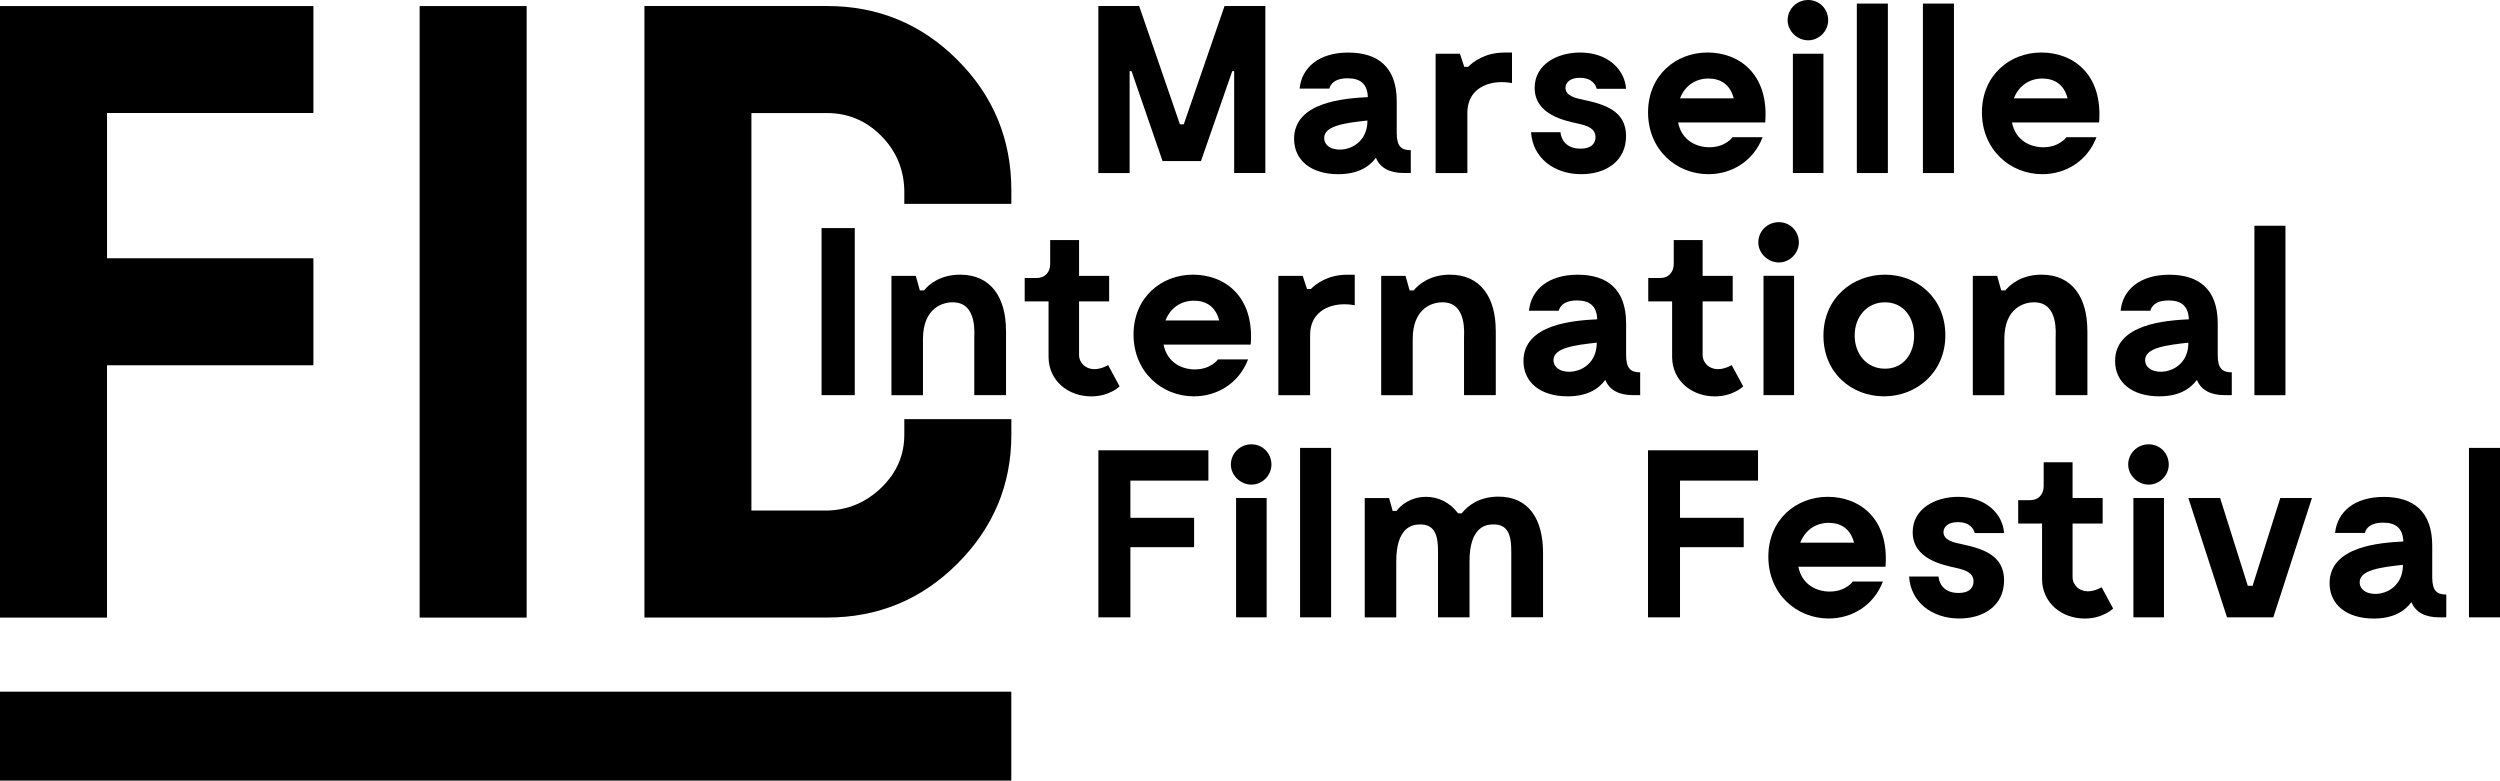 <svg viewBox="0 0 522.72 163.21" xmlns="http://www.w3.org/2000/svg">
  <title>FID • Marseille International Film Festival</title>
  <path d="m184.28 101.96c-3.2 3.09-6.98 4.69-11.35 4.79h-15.82v-83.11h15.82c4.37 0 8.12 1.57 11.27 4.71 3.14 3.15 4.77 6.95 4.88 11.43v2.84h22.38v-2.84c0-10.65-3.76-19.74-11.27-27.25s-16.6-11.27-27.25-11.27h-38.2v127.86h38.2c10.65 0 19.74-3.76 27.25-11.27s11.27-16.49 11.27-26.93v-3.28h-22.38v3.28c0 4.26-1.6 7.94-4.79 11.03m-74.17-100.68h-22.38v127.86h22.38zm-87.74 75.11h43.15v-22.38h-43.15v-30.37h43.15v-22.36h-65.53v127.86h22.38v-52.74z"></path>
  <path d="m0 144.62h211.45v18.59h-211.45z"></path>
  <path d="m264.59 36.17h-6.54v-21.3h-.4l-6.54 18.81h-8.03l-6.49-18.81h-.4v21.31h-6.54v-34.93h8.53l8.53 24.75h.8l8.53-24.75h8.53v34.93z"></path>
  <path d="m294.98 31.38v4.79h-1.5c-2.89 0-4.94-1.05-5.79-3.19-1.5 2.05-3.99 3.44-7.88 3.44-5.64 0-9.23-2.89-9.23-7.38 0-7.78 10.63-8.48 15.42-8.73-.1-2.89-1.7-3.94-4.24-3.94-3.54 0-3.79 2.15-3.79 2.15h-6.24c.45-4.44 4.09-7.53 10.18-7.53s10.13 2.94 10.13 10.18v6.64c0 2.89 1.05 3.59 2.94 3.59zm-9.08-5.68v-.5c-4.54.5-9.03 1.05-9.03 3.64 0 3.79 8.63 3.49 9.03-3.14z"></path>
  <path d="m316.14 10.98v6.39c-.5-.1-1.35-.2-2.2-.2-3.49 0-7.13 1.8-7.13 6.39v12.62h-6.64v-24.95h5.09l.9 2.75h.8c1.1-1.1 3.54-2.99 7.63-2.99h1.55z"></path>
  <path d="m330.31 16.27c-2.1 0-2.99 1.05-2.99 2.1 0 1.7 2.25 2.2 3.74 2.49 4.44.95 8.93 2.3 8.93 7.58s-4.24 7.98-9.38 7.98c-5.74 0-10.18-3.49-10.48-8.78h6.14c.15 1.5 1.15 3.44 4.19 3.44 2.54 0 3.14-1.35 3.14-2.4 0-1.85-1.75-2.39-3.44-2.79-2.94-.65-9.28-1.85-9.28-7.53 0-4.89 4.69-7.38 9.53-7.38 5.59 0 9.28 3.39 9.58 7.58h-6.14c-.2-.85-1-2.29-3.54-2.29z"></path>
  <path d="m369.08 25.6h-18.21c.75 3.79 3.84 5.19 6.54 5.19 3.39 0 4.84-2.1 4.84-2.1h6.29c-1.9 4.99-6.44 7.73-11.33 7.73-6.74 0-12.62-5.14-12.62-12.92s5.84-12.52 12.42-12.52 12.87 4.44 12.08 14.62zm-17.81-5.04h11.23c-.75-2.94-2.79-4.14-5.29-4.14-2.74 0-4.94 1.55-5.94 4.14z"></path>
  <path d="m373.77 4.24c0-2.39 1.95-4.24 4.29-4.24s4.19 1.85 4.19 4.24c0 2.25-1.9 4.19-4.19 4.19s-4.29-1.95-4.29-4.19zm7.49 31.93h-6.39v-24.94h6.39v24.95z"></path>
  <path d="m394.73.75v35.43h-6.49v-35.43z"></path>
  <path d="m408.55.75v35.43h-6.49v-35.43z"></path>
  <path d="m438.89 25.6h-18.21c.75 3.79 3.84 5.19 6.54 5.19 3.39 0 4.84-2.1 4.84-2.1h6.29c-1.9 4.99-6.44 7.73-11.33 7.73-6.74 0-12.62-5.14-12.62-12.92s5.84-12.52 12.42-12.52 12.87 4.44 12.08 14.62zm-17.81-5.04h11.23c-.75-2.94-2.79-4.14-5.29-4.14-2.74 0-4.94 1.55-5.94 4.14z"></path>
  <path d="m178.72 82.62h-6.94v-34.93h6.94z"></path>
  <path d="m210.35 69.1v13.52h-6.64v-12.02c0-.85.6-7.14-4.19-7.38-2.34-.15-6.54 1.15-6.54 7.68v11.73h-6.59v-24.95h5.09l.85 3.04h.85c1.05-1.25 3.39-3.29 7.58-3.29 6.44 0 9.58 4.79 9.58 11.68z"></path>
  <path d="m234.11 80.78s-2.1 2.1-5.94 2.1c-4.79 0-8.93-3.24-8.93-8.28v-11.58h-4.99v-4.89h2.49c1.7 0 2.84-1.15 2.84-2.94v-4.99h6.04v7.48h6.29v5.34h-6.29v11.18c0 1.7 1.4 2.99 3.19 2.99 1.5 0 2.89-.85 2.89-.85l2.39 4.44z"></path>
  <path d="m261.5 72.05h-18.21c.75 3.79 3.84 5.19 6.54 5.19 3.39 0 4.84-2.1 4.84-2.1h6.29c-1.9 4.99-6.44 7.73-11.33 7.73-6.74 0-12.62-5.14-12.62-12.92s5.84-12.52 12.42-12.52 12.87 4.44 12.08 14.62zm-17.81-5.04h11.23c-.75-2.94-2.79-4.14-5.29-4.14-2.74 0-4.94 1.55-5.94 4.14z"></path>
  <path d="m283.26 57.43v6.39c-.5-.1-1.35-.2-2.2-.2-3.49 0-7.13 1.8-7.13 6.39v12.62h-6.64v-24.95h5.09l.9 2.75h.8c1.1-1.1 3.54-2.99 7.63-2.99h1.55z"></path>
  <path d="m312.75 69.1v13.52h-6.64v-12.02c0-.85.6-7.14-4.19-7.38-2.34-.15-6.54 1.15-6.54 7.68v11.73h-6.59v-24.95h5.09l.85 3.04h.85c1.05-1.25 3.39-3.29 7.58-3.29 6.44 0 9.58 4.79 9.58 11.68z"></path>
  <path d="m342.94 77.83v4.79h-1.5c-2.89 0-4.94-1.05-5.79-3.19-1.5 2.05-3.99 3.44-7.88 3.44-5.64 0-9.23-2.89-9.23-7.38 0-7.78 10.63-8.48 15.42-8.73-.1-2.89-1.7-3.94-4.24-3.94-3.54 0-3.79 2.15-3.79 2.15h-6.24c.45-4.44 4.09-7.53 10.18-7.53s10.13 2.94 10.13 10.18v6.64c0 2.89 1.05 3.59 2.94 3.59zm-9.09-5.68v-.5c-4.54.5-9.03 1.05-9.03 3.64 0 3.79 8.63 3.49 9.03-3.14z"></path>
  <path d="m364.49 80.78s-2.1 2.1-5.94 2.1c-4.79 0-8.93-3.24-8.93-8.28v-11.58h-4.99v-4.89h2.49c1.7 0 2.84-1.15 2.84-2.94v-4.99h6.04v7.48h6.29v5.34h-6.29v11.18c0 1.7 1.4 2.99 3.19 2.99 1.5 0 2.89-.85 2.89-.85l2.4 4.44z"></path>
  <path d="m367.64 50.69c0-2.39 1.95-4.24 4.29-4.24s4.19 1.85 4.19 4.24c0 2.25-1.9 4.19-4.19 4.19s-4.29-1.95-4.29-4.19zm7.48 31.93h-6.39v-24.95h6.39z"></path>
  <path d="m381.26 70.2c0-7.98 6.19-12.77 12.87-12.77s12.62 4.84 12.62 12.67-6.09 12.77-12.82 12.77-12.67-4.84-12.67-12.67zm18.96-.05c0-3.89-2.29-6.94-6.09-6.94s-6.34 3.04-6.34 6.94 2.54 6.94 6.34 6.94 6.09-3.04 6.09-6.94z"></path>
  <path d="m436.45 69.1v13.52h-6.64v-12.02c0-.85.6-7.14-4.19-7.38-2.34-.15-6.54 1.15-6.54 7.68v11.73h-6.59v-24.95h5.09l.85 3.04h.85c1.05-1.25 3.39-3.29 7.58-3.29 6.44 0 9.58 4.79 9.58 11.68z"></path>
  <path d="m466.64 77.83v4.79h-1.5c-2.89 0-4.94-1.05-5.79-3.19-1.5 2.05-3.99 3.44-7.88 3.44-5.64 0-9.23-2.89-9.23-7.38 0-7.78 10.63-8.48 15.42-8.73-.1-2.89-1.7-3.94-4.24-3.94-3.54 0-3.79 2.15-3.79 2.15h-6.24c.45-4.44 4.09-7.53 10.18-7.53s10.13 2.94 10.13 10.18v6.64c0 2.89 1.05 3.59 2.94 3.59zm-9.09-5.68v-.5c-4.54.5-9.03 1.05-9.03 3.64 0 3.79 8.63 3.49 9.03-3.14z"></path>
  <path d="m477.86 47.2v35.43h-6.49v-35.43z"></path>
  <path d="m236.35 100.49v7.78h13.32v6.14h-13.32v14.67h-6.69v-34.93h23v6.34h-16.32z"></path>
  <path d="m257.36 97.14c0-2.39 1.95-4.24 4.29-4.24s4.19 1.85 4.19 4.24c0 2.25-1.9 4.19-4.19 4.19s-4.29-1.95-4.29-4.19zm7.48 31.94h-6.39v-24.95h6.39z"></path>
  <path d="m278.32 93.65v35.43h-6.49v-35.43z"></path>
  <path d="m322.63 115.55v13.52h-6.64v-12.02c0-3.44.35-7.78-4.24-7.38-1.2.1-4.49.65-4.49 7.68v11.73h-6.59v-12.02c0-3.44.35-7.78-4.24-7.38-1.2.1-4.49.65-4.49 7.68v11.73h-6.59v-24.95h5.09l.75 2.69h.8c.95-1.25 2.94-2.89 6.04-2.94 2.79-.05 5.19 1.25 6.84 3.44h.75c1.25-1.55 3.54-3.44 7.58-3.49 6.49-.05 9.43 4.79 9.43 11.73z"></path>
  <path d="m351.27 100.49v7.78h13.32v6.14h-13.32v14.67h-6.69v-34.93h23v6.34h-16.32z"></path>
  <path d="m394.23 118.5h-18.21c.75 3.79 3.84 5.19 6.54 5.19 3.39 0 4.84-2.1 4.84-2.1h6.29c-1.9 4.99-6.44 7.73-11.33 7.73-6.74 0-12.62-5.14-12.62-12.92s5.84-12.52 12.42-12.52 12.87 4.44 12.08 14.62zm-17.81-5.04h11.23c-.75-2.94-2.79-4.14-5.29-4.14-2.74 0-4.94 1.55-5.94 4.14z"></path>
  <path d="m409.35 109.17c-2.1 0-2.99 1.05-2.99 2.1 0 1.7 2.25 2.2 3.74 2.49 4.44.95 8.93 2.3 8.93 7.58s-4.24 7.98-9.38 7.98c-5.74 0-10.18-3.49-10.48-8.78h6.14c.15 1.5 1.15 3.44 4.19 3.44 2.54 0 3.14-1.35 3.14-2.4 0-1.85-1.75-2.39-3.44-2.79-2.94-.65-9.28-1.85-9.28-7.53 0-4.89 4.69-7.38 9.53-7.38 5.59 0 9.28 3.39 9.58 7.58h-6.14c-.2-.85-1-2.29-3.54-2.29z"></path>
  <path d="m441.84 127.23s-2.1 2.1-5.94 2.1c-4.79 0-8.93-3.24-8.93-8.28v-11.58h-4.99v-4.89h2.49c1.7 0 2.84-1.15 2.84-2.94v-4.99h6.04v7.48h6.29v5.34h-6.29v11.18c0 1.7 1.4 2.99 3.19 2.99 1.5 0 2.89-.85 2.89-.85l2.4 4.44z"></path>
  <path d="m444.98 97.14c0-2.39 1.95-4.24 4.29-4.24s4.19 1.85 4.19 4.24c0 2.25-1.9 4.19-4.19 4.19s-4.29-1.95-4.29-4.19zm7.48 31.94h-6.39v-24.95h6.39z"></path>
  <path d="m483.4 104.13-8.08 24.95h-9.68l-8.08-24.95h6.64l5.79 18.36h1l5.79-18.36h6.64z"></path>
  <path d="m511.49 124.29v4.79h-1.5c-2.89 0-4.94-1.05-5.79-3.19-1.5 2.05-3.99 3.44-7.88 3.44-5.64 0-9.23-2.89-9.23-7.38 0-7.78 10.63-8.48 15.42-8.73-.1-2.89-1.7-3.94-4.24-3.94-3.54 0-3.79 2.15-3.79 2.15h-6.24c.45-4.44 4.09-7.53 10.18-7.53s10.13 2.94 10.13 10.18v6.64c0 2.89 1.05 3.59 2.94 3.59zm-9.08-5.69v-.5c-4.54.5-9.03 1.05-9.03 3.64 0 3.79 8.63 3.49 9.03-3.14z"></path>
  <path d="m522.72 93.65v35.43h-6.49v-35.43z"></path>
</svg>
